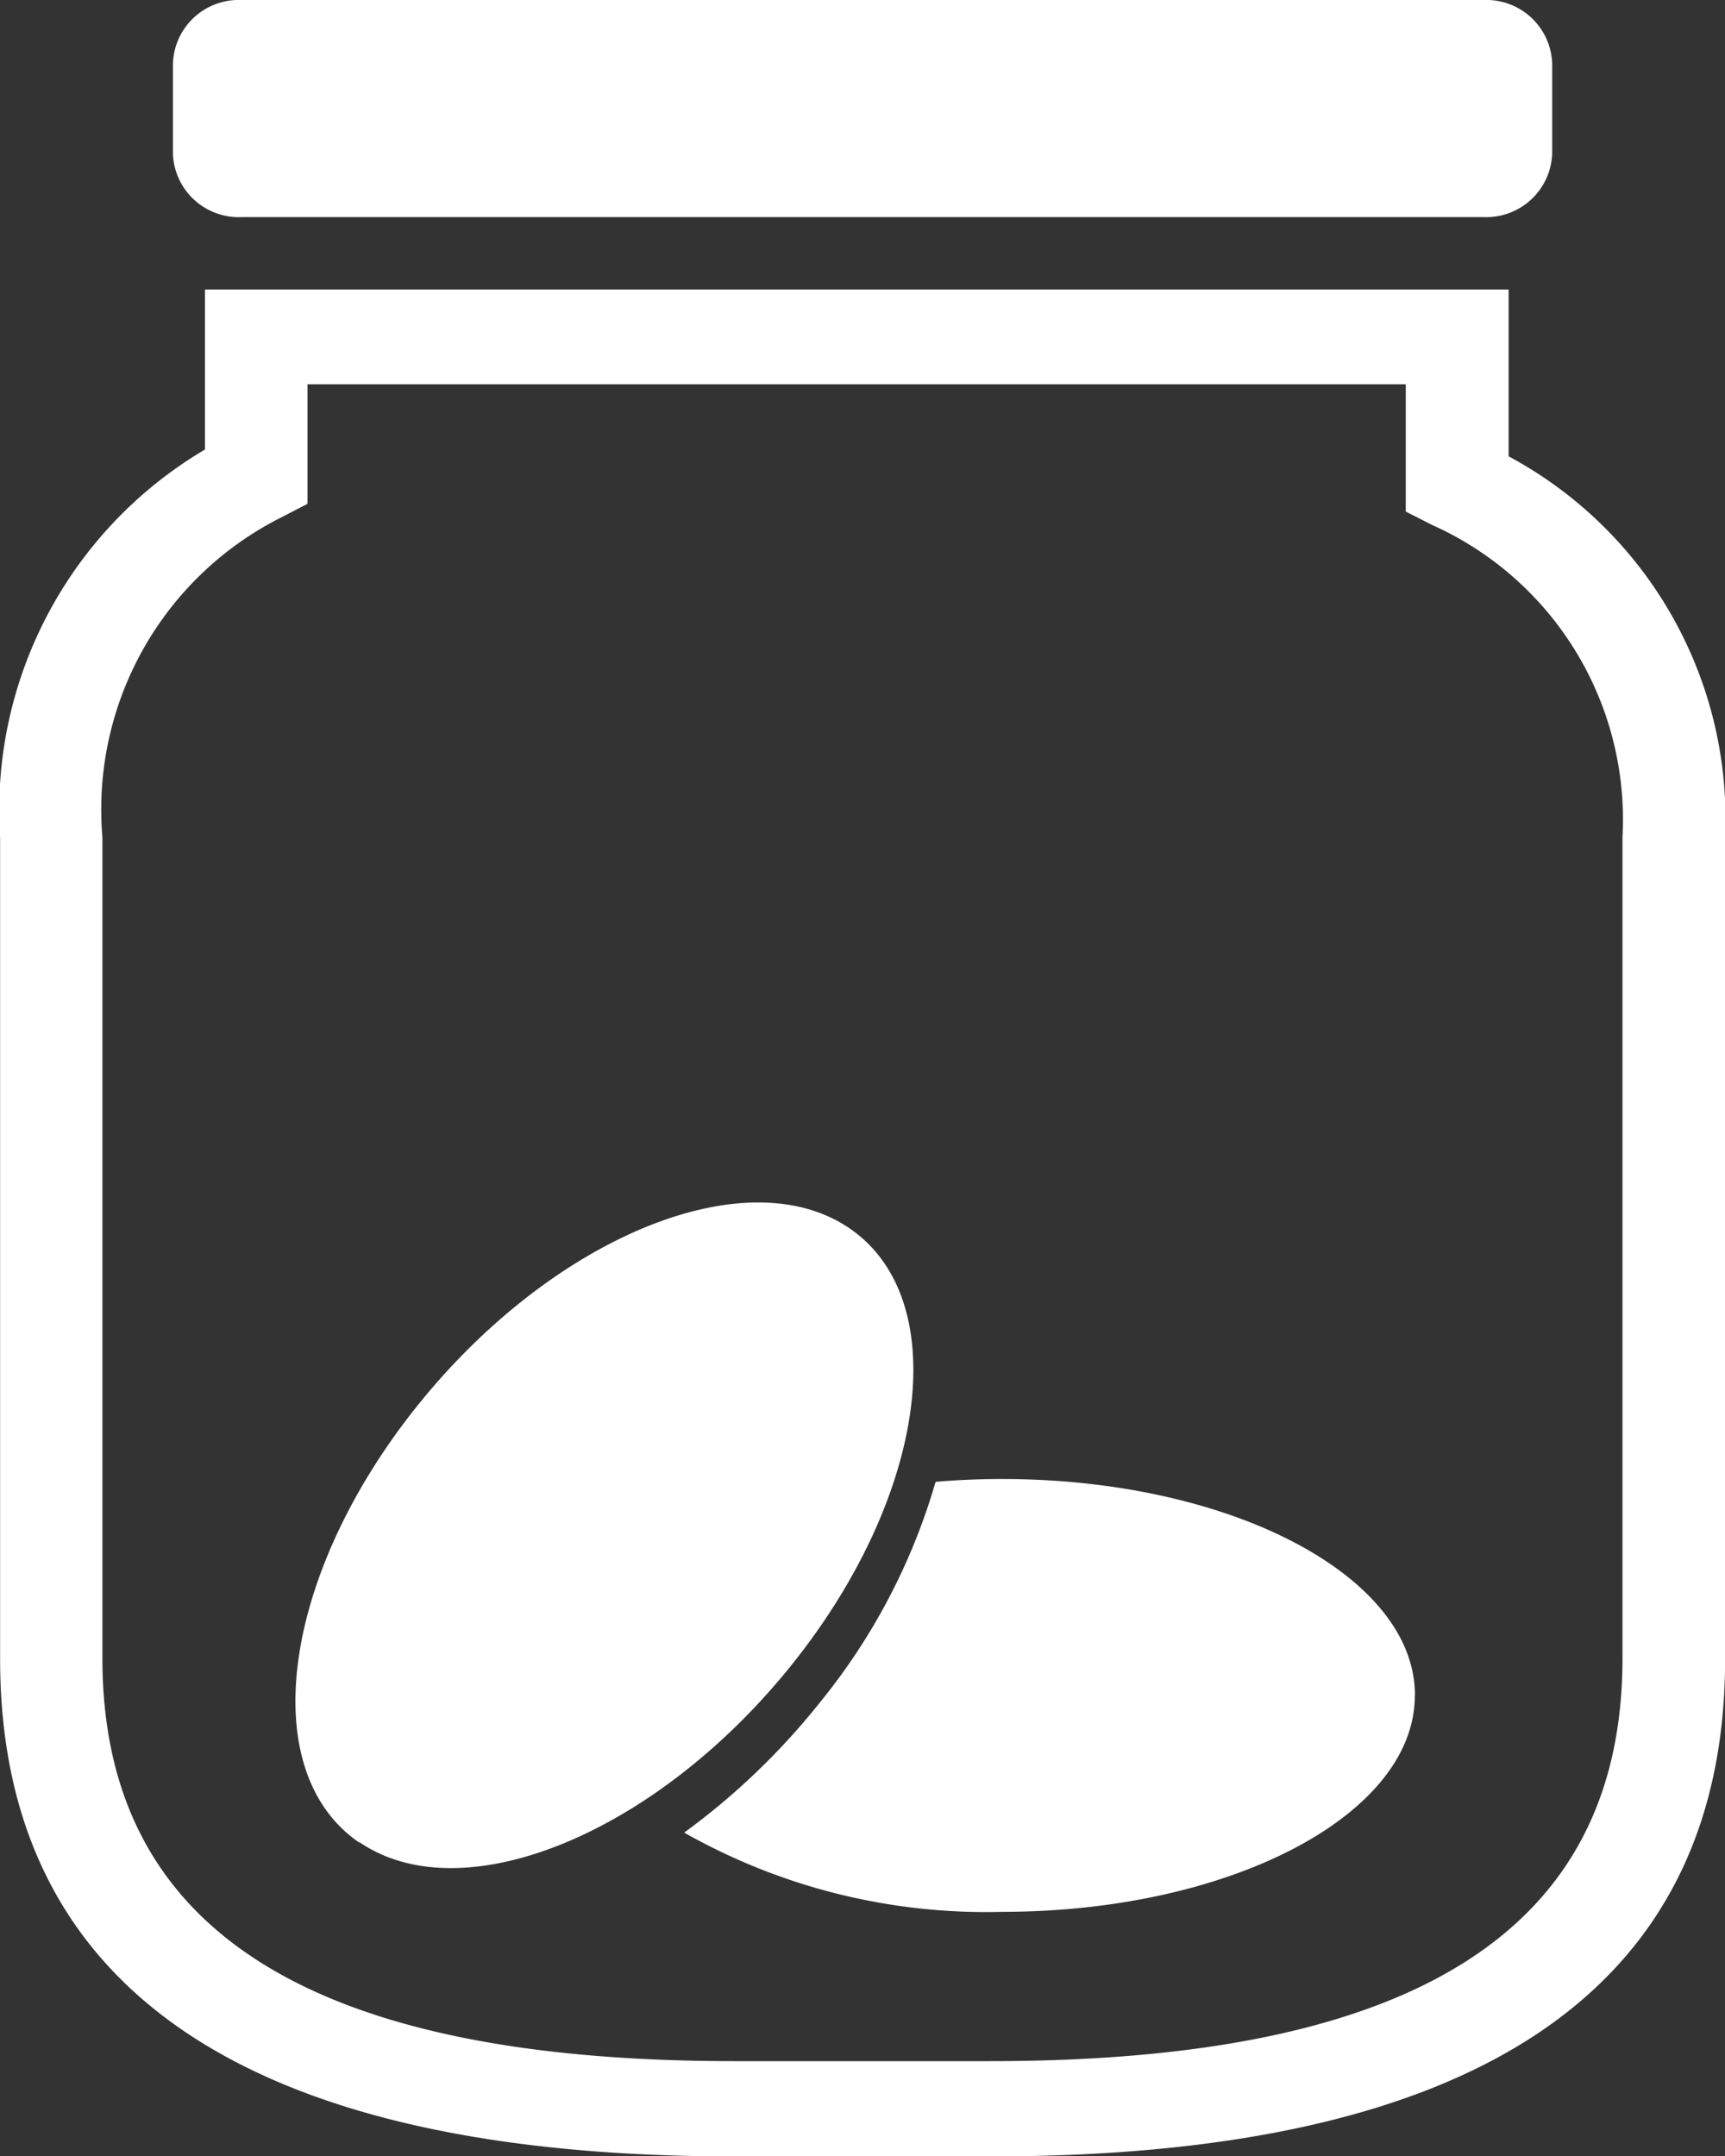 <svg xmlns="http://www.w3.org/2000/svg" width="16" height="20" viewBox="0 0 16 20">
  <rect x="0" y="0" width="16" height="20" fill="#333333" stroke="none"/>
  <g id="cookies-couple-in-a-jar-like-a-snack-for-computer-workers-of-an-office" transform="translate(-63.961)">
    <path id="Path_14" data-name="Path 14" d="M77.954,4.233V2.686H65.862V4.17a3.885,3.885,0,0,0-1.9,3.6v7.619c0,3.063,2.292,4.615,6.812,4.615h2.376c4.52,0,6.812-1.553,6.812-4.615V7.766A3.817,3.817,0,0,0,77.954,4.233ZM79.01,15.384c0,2.514-1.917,3.736-5.862,3.736H70.773c-3.944,0-5.862-1.222-5.862-3.736V7.766A3.031,3.031,0,0,1,66.569,4.8l.244-.126V3.565H77V4.746l.247.125A2.993,2.993,0,0,1,79.01,7.766ZM65.565,1.429V.586A.611.611,0,0,1,66.2,0H77.724a.611.611,0,0,1,.634.586v.842a.612.612,0,0,1-.634.586H66.2A.611.611,0,0,1,65.565,1.429Zm11.519,14.3c0,1.108-1.714,2.006-3.829,2.006A5.68,5.68,0,0,1,70.307,17a6.506,6.506,0,0,0,1.253-1.2,5.791,5.791,0,0,0,1.079-2.054c.2-.017.407-.026.617-.026C75.371,13.72,77.085,14.617,77.085,15.725Zm-9.79,1.364c-.964-.658-.727-2.466.528-4.04s3.055-2.316,4.018-1.659.728,2.467-.528,4.04S68.258,17.747,67.295,17.089Z" transform="translate(0)" fill="#fff"/>
  </g>
</svg>
